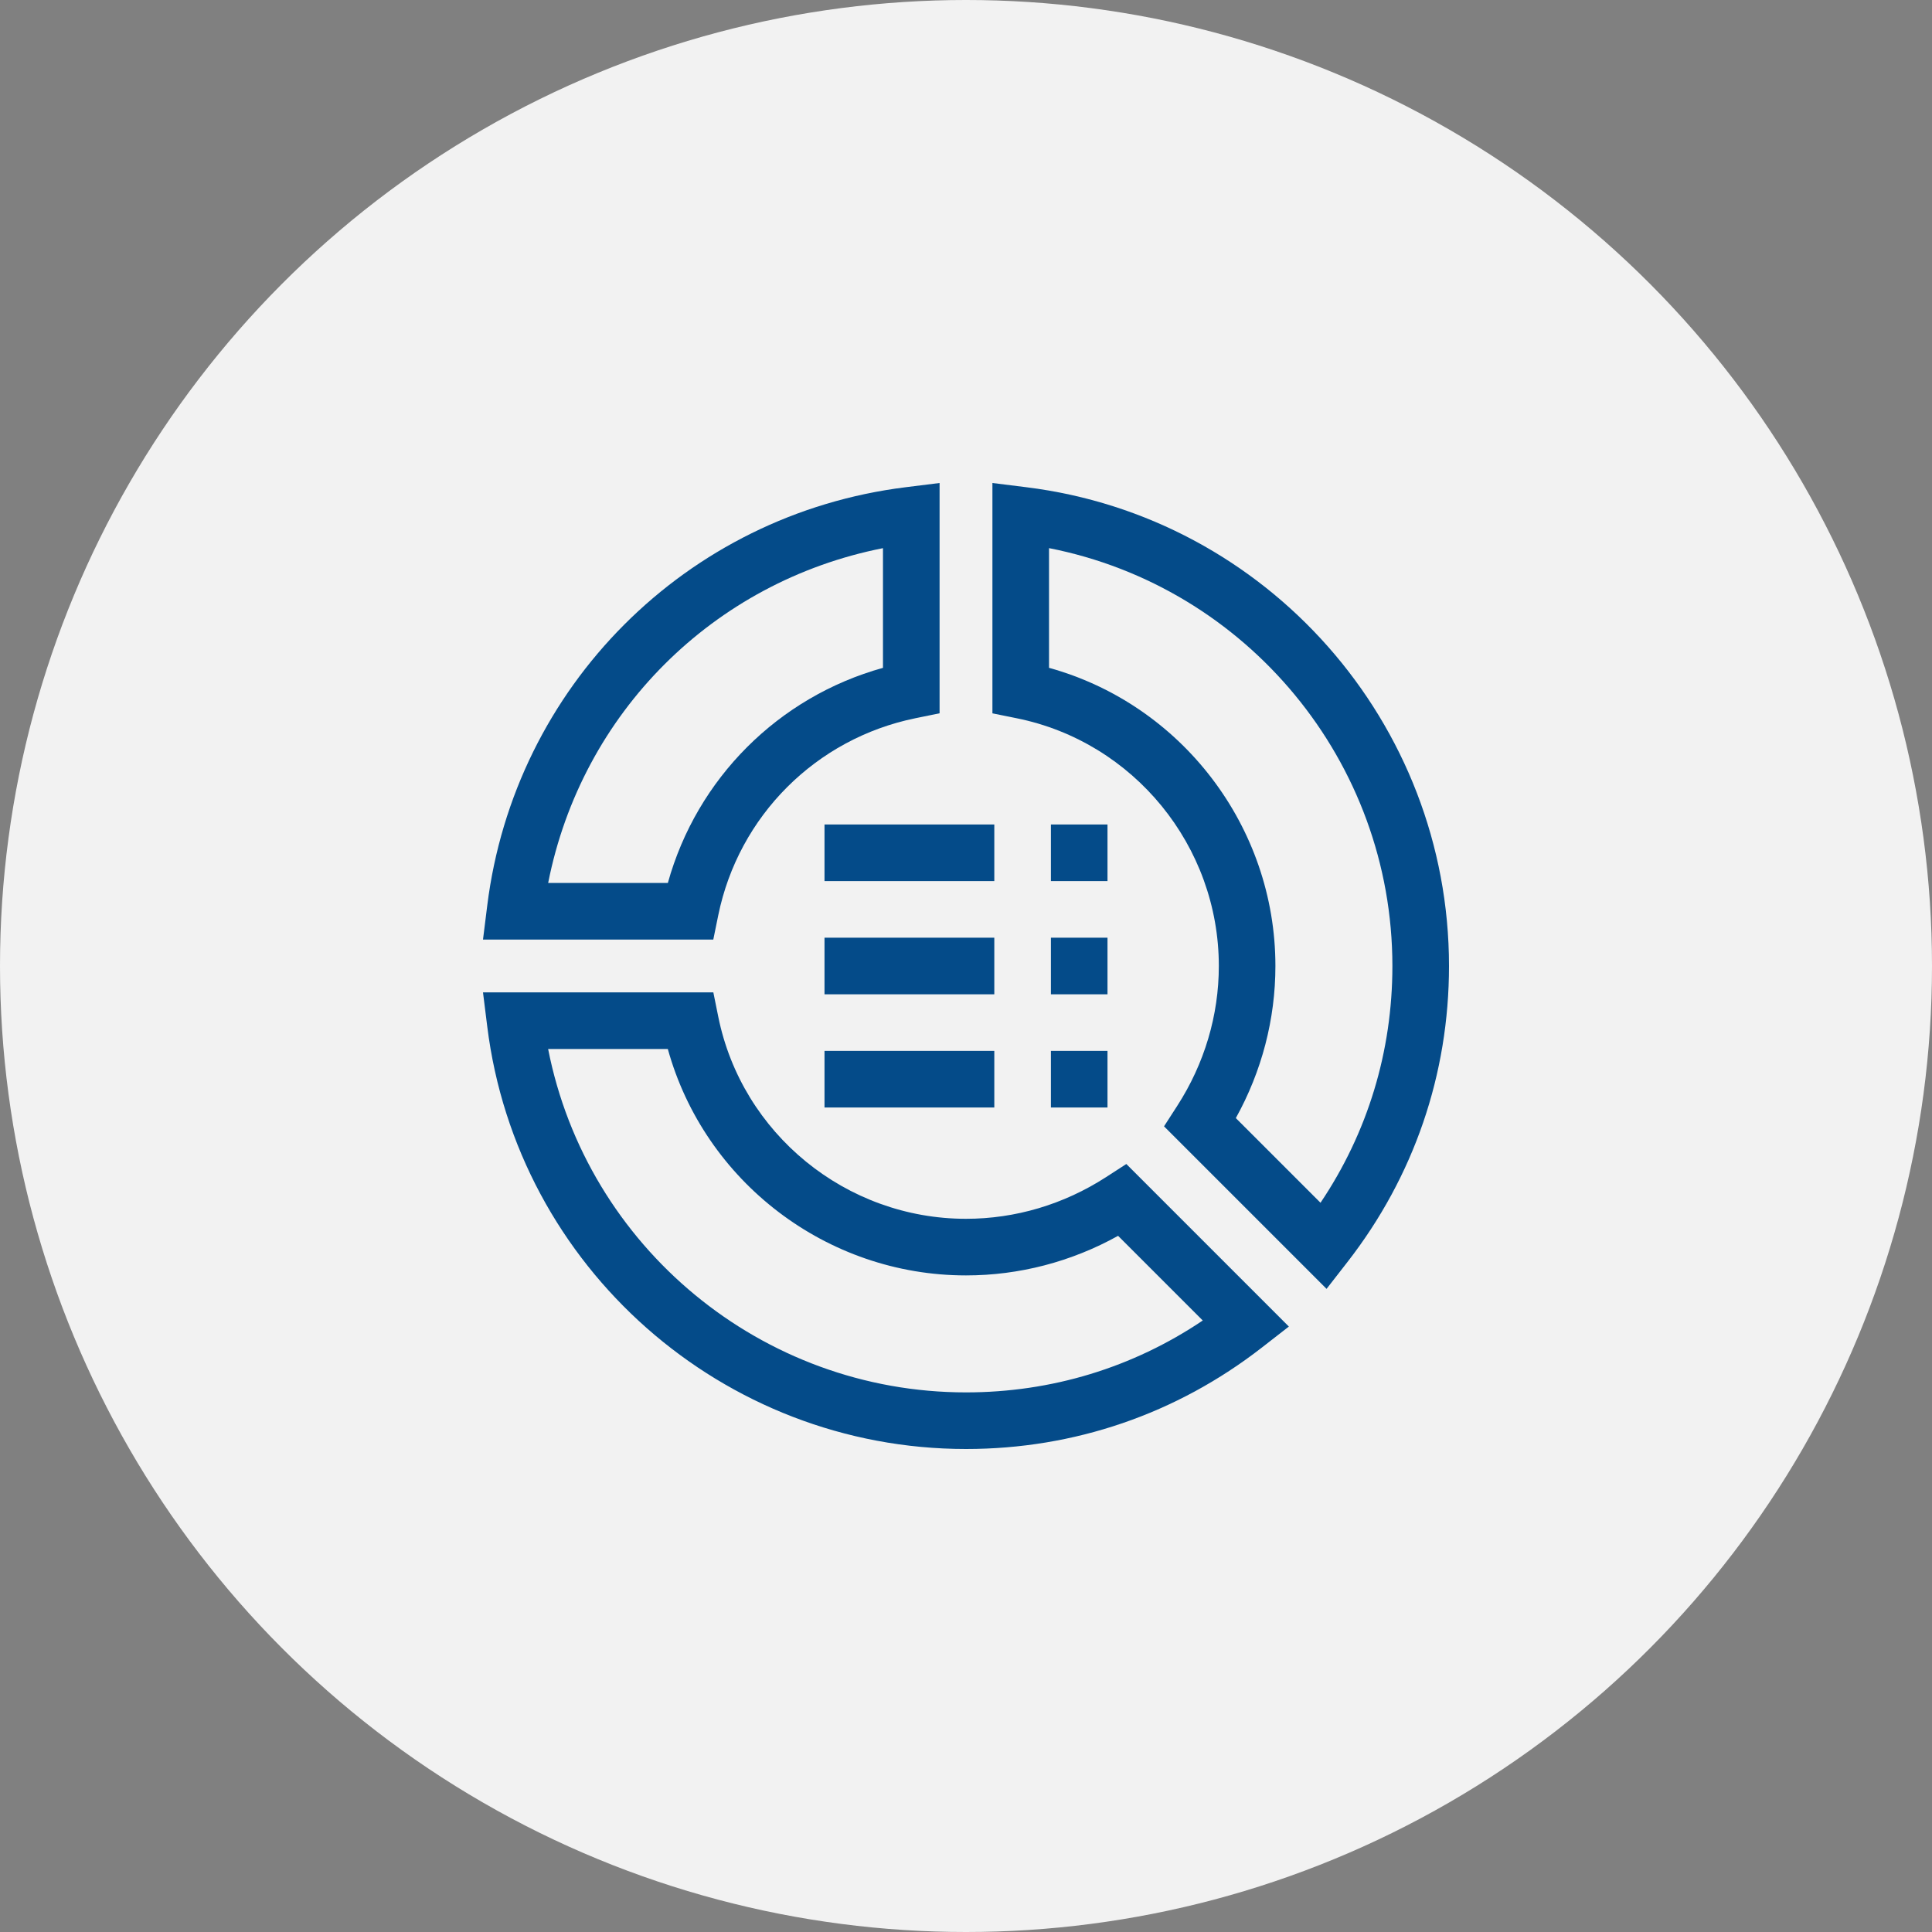<svg width="80" height="80" viewBox="0 0 80 80" fill="none" xmlns="http://www.w3.org/2000/svg">
<rect x="0" y="0" width="80" height="80" fill="#808080" stroke="none"/>
<circle cx="40" cy="40" r="40" fill="#F2F2F2"/>
<g clip-path="url(#clip0)">
<path d="M29.536 38.906H20L20.175 37.502C21.301 28.438 28.405 21.305 37.502 20.175L38.906 20V29.536L37.907 29.74C33.787 30.581 30.581 33.786 29.74 37.906L29.536 38.906ZM22.698 36.562H27.654C28.857 32.233 32.233 28.857 36.562 27.654V22.698C29.535 24.084 24.087 29.521 22.698 36.562Z" fill="#044B89"/>
<path d="M40 60C29.935 60 21.412 52.476 20.175 42.498L20 41.093H29.538L29.741 42.096C30.72 46.948 35.034 50.468 40 50.468C42.043 50.468 44.046 49.873 45.791 48.747L46.639 48.199L53.369 54.93L52.252 55.799C48.718 58.547 44.482 60 40 60ZM22.697 43.437C24.304 51.626 31.534 57.656 40 57.656C43.538 57.656 46.903 56.631 49.804 54.679L46.298 51.173C44.361 52.248 42.202 52.812 40 52.812C34.226 52.812 29.171 48.921 27.653 43.437H22.697Z" fill="#044B89"/>
<path d="M54.93 53.369L48.2 46.639L48.747 45.791C49.873 44.045 50.469 42.043 50.469 40C50.469 35.034 46.948 30.72 42.097 29.741L41.094 29.538V20L42.498 20.175C52.476 21.412 60 29.935 60 40C60 44.481 58.547 48.718 55.799 52.252L54.93 53.369ZM51.173 46.298L54.679 49.804C56.631 46.902 57.656 43.538 57.656 40C57.656 31.534 51.626 24.304 43.438 22.697V27.653C48.92 29.171 52.812 34.226 52.812 40C52.812 42.201 52.248 44.361 51.173 46.298Z" fill="#044B89"/>
<path d="M34.141 34.14H41.172V36.484H34.141V34.14Z" fill="#044B89"/>
<path d="M34.141 38.828H41.172V41.172H34.141V38.828Z" fill="#044B89"/>
<path d="M43.516 34.14H45.859V36.484H43.516V34.14Z" fill="#044B89"/>
<path d="M43.516 38.828H45.859V41.172H43.516V38.828Z" fill="#044B89"/>
<path d="M34.141 43.515H41.172V45.859H34.141V43.515Z" fill="#044B89"/>
<path d="M43.516 43.515H45.859V45.859H43.516V43.515Z" fill="#044B89"/>
</g>
<defs>
<clipPath id="clip0">
<rect width="40" height="40" fill="white" transform="translate(20 20)"/>
</clipPath>
</defs>
</svg>
